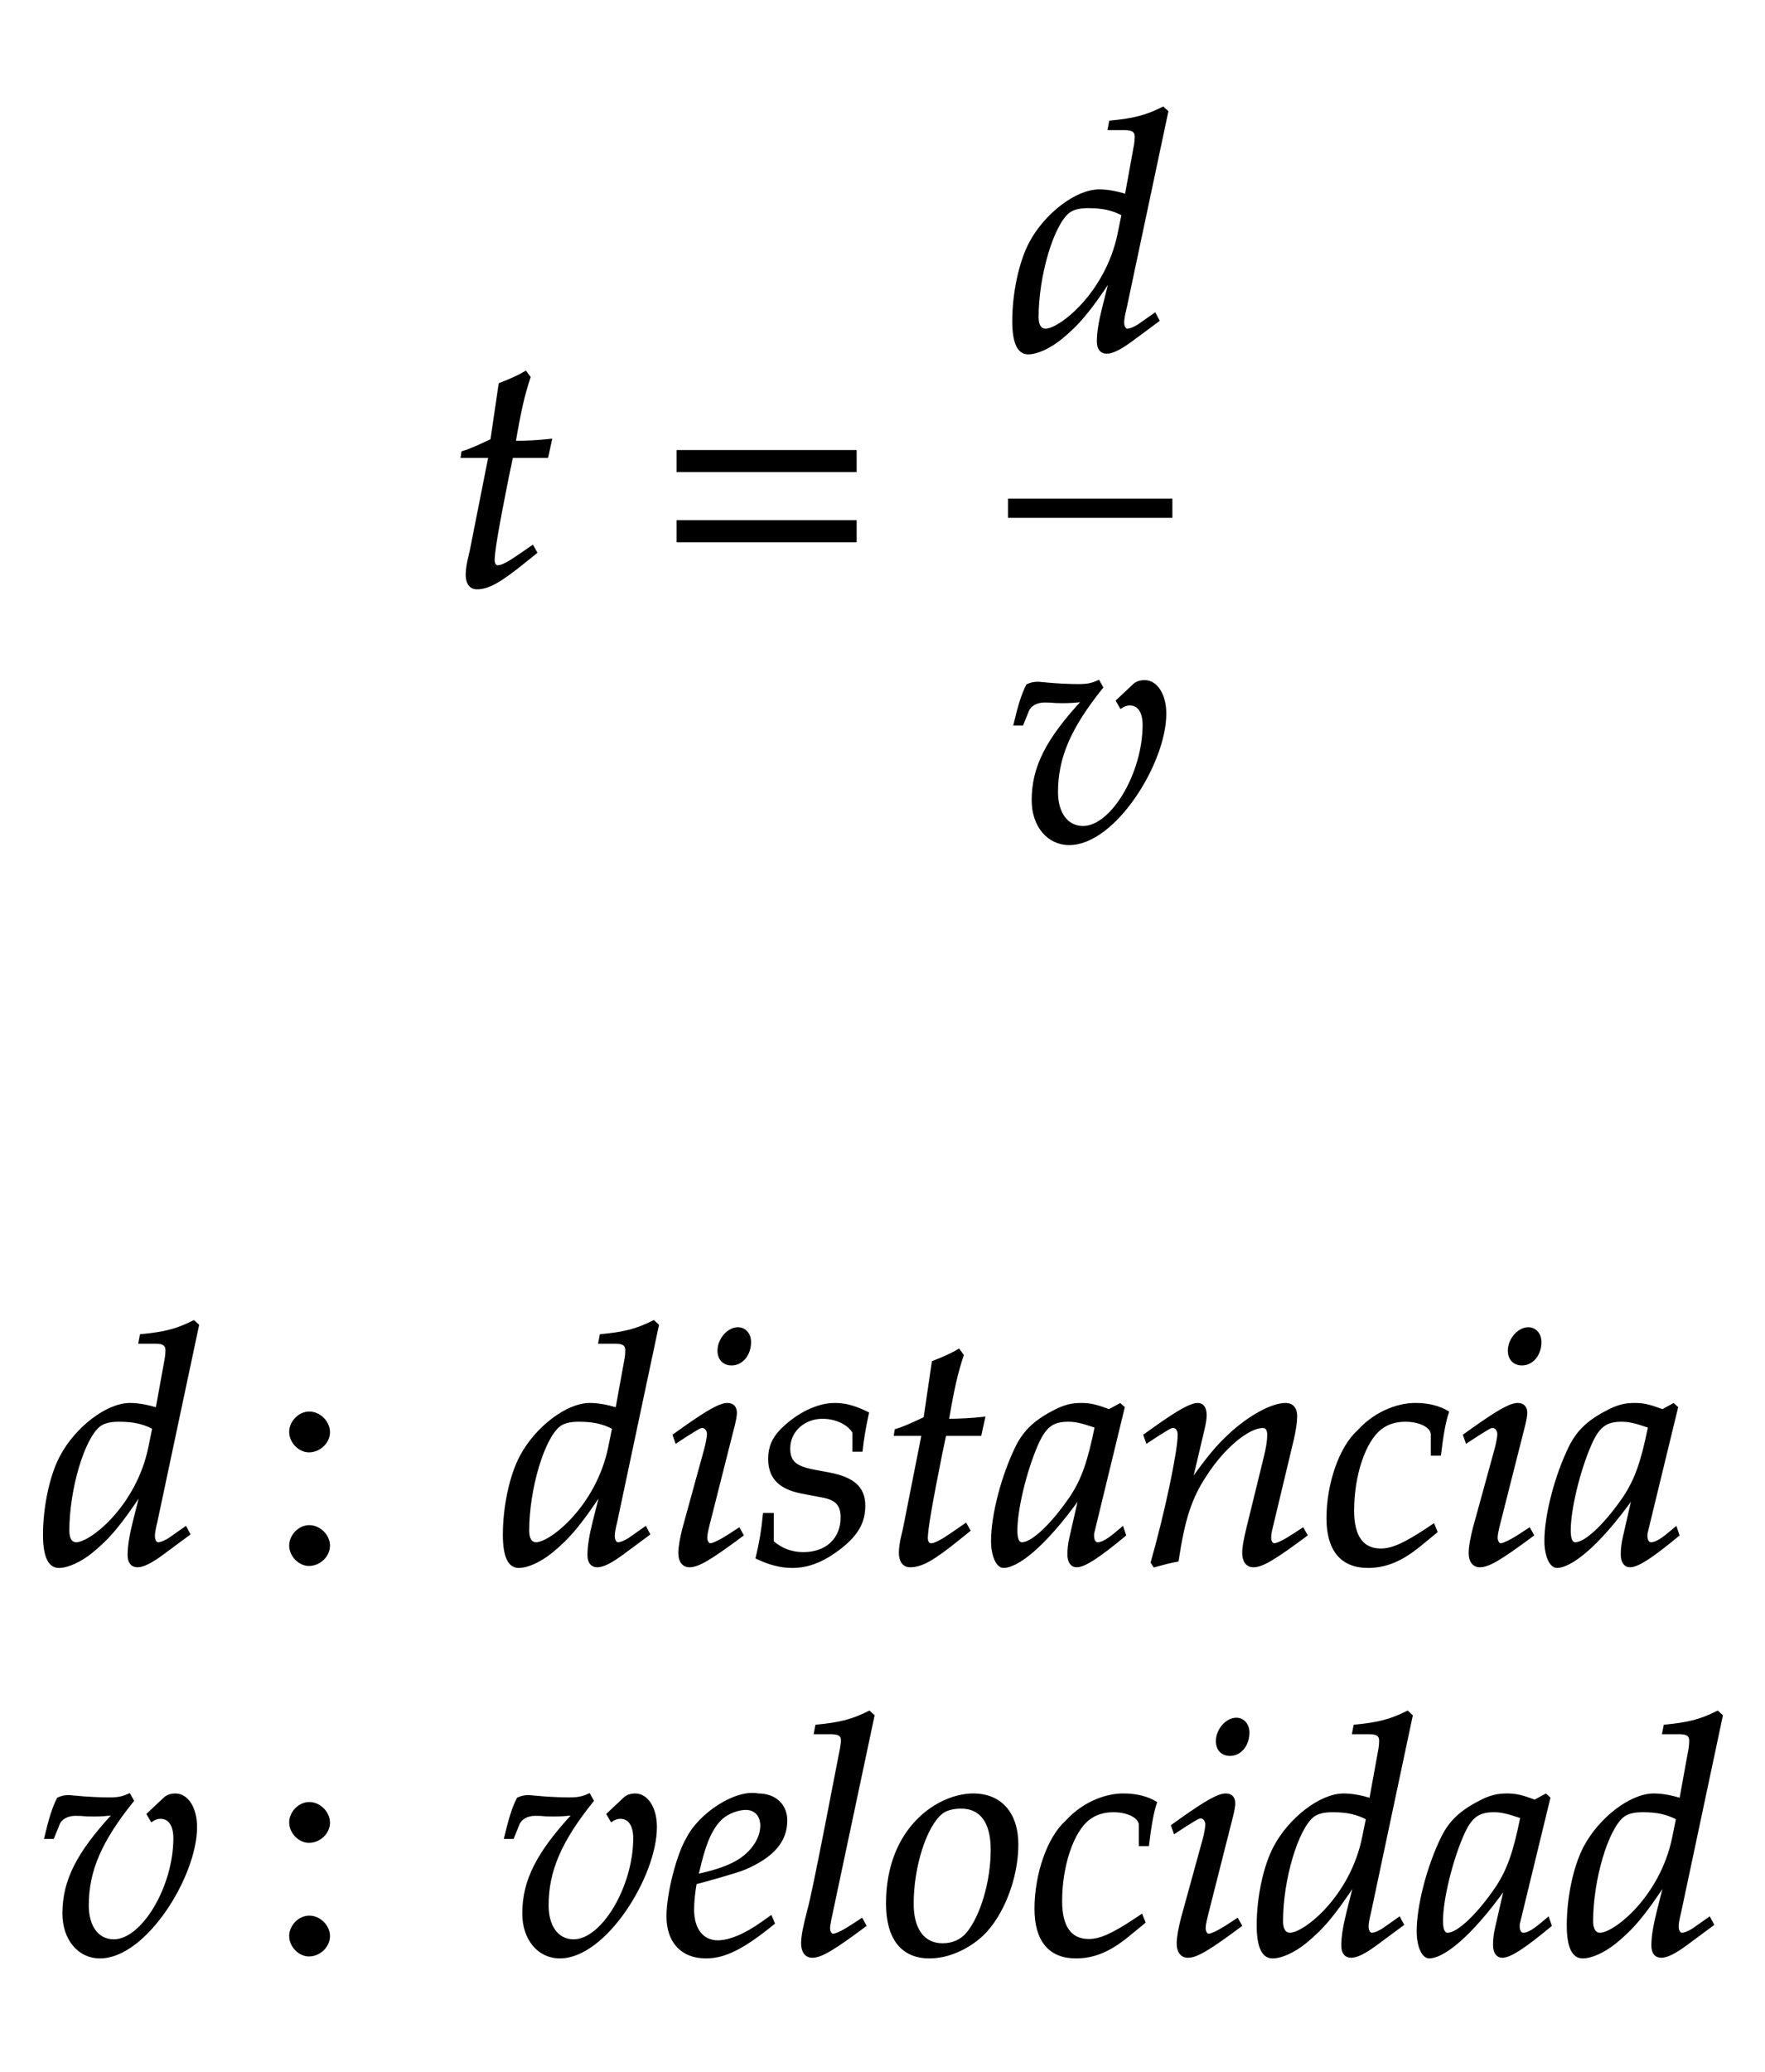 ﻿<svg xmlns="http://www.w3.org/2000/svg" xmlns:xlink="http://www.w3.org/1999/xlink" width="91.15" height="106.975" style="width:91.15px;height:106.975px;font-family:Asana-Math, Asana;background:#FFF;"><g><g><g><g transform="matrix(1,0,0,1,2,30.205)"><path transform="matrix(0.017,0,0,-0.017,0,0)" d="M1370 390L1314 107C1313 99 1301 61 1301 31C1301 6 1312 -9 1331 -9C1366 -9 1401 11 1479 74L1510 99L1500 117L1455 86C1426 66 1406 56 1395 56C1386 56 1381 64 1381 76C1381 102 1395 183 1424 328L1437 390L1544 390L1555 440C1517 436 1483 434 1445 434C1461 528 1472 577 1490 631L1479 646C1459 634 1432 622 1401 610L1376 440C1332 419 1306 408 1288 403L1286 390Z" stroke="rgb(0,0,0)" stroke-opacity="1" stroke-width="8" fill="rgb(0,0,0)" fill-opacity="1"></path></g></g><g><g transform="matrix(1,0,0,1,33.905,30.205)"><path transform="matrix(0.017,0,0,-0.017,0,0)" d="M604 347L604 406L65 406L65 347ZM604 134L604 193L65 193L65 134Z" stroke="rgb(0,0,0)" stroke-opacity="1" stroke-width="8" fill="rgb(0,0,0)" fill-opacity="1"></path></g></g><g><g><g><g><g transform="matrix(1,0,0,1,52.055,18.04)"><path transform="matrix(0.017,0,0,-0.017,0,0)" d="M483 722L471 733C419 707 383 698 311 691L307 670L355 670C379 670 389 663 389 646C389 638 388 629 387 622L359 468C329 477 302 482 277 482C208 482 114 410 68 323C37 265 17 170 17 86C17 21 32 -11 61 -11C88 -11 125 6 159 33C213 77 246 116 313 217L290 126C279 82 274 50 274 24C274 3 283 -9 300 -9C317 -9 341 3 375 28L456 88L446 107L402 76C388 66 372 59 363 59C355 59 349 68 349 82C349 90 350 99 357 128ZM114 59C98 59 89 73 89 98C89 224 135 380 184 418C197 428 216 433 243 433C287 433 316 427 349 410L337 351C300 171 159 59 114 59Z" stroke="rgb(0,0,0)" stroke-opacity="1" stroke-width="8" fill="rgb(0,0,0)" fill-opacity="1"></path></g></g></g></g><g><g><g><g transform="matrix(1,0,0,1,52.055,43.375)"><path transform="matrix(0.017,0,0,-0.017,0,0)" d="M166 420C187 420 203 421 229 424C118 304 76 221 76 121C76 44 122 -11 186 -11C324 -11 477 236 477 384C477 441 451 482 415 482C402 482 390 478 382 470L332 423L343 404C352 410 361 413 370 413C397 413 413 390 413 350C413 202 316 39 228 39C179 39 148 81 148 146C148 251 187 342 285 464L275 482C255 473 242 470 214 470C186 470 144 472 115 475L103 476C97 477 92 477 91 477C79 477 70 475 59 470C45 443 34 407 21 352L43 352L60 394C67 411 87 422 111 422C144 422 128 420 166 420Z" stroke="rgb(0,0,0)" stroke-opacity="1" stroke-width="8" fill="rgb(0,0,0)" fill-opacity="1"></path></g></g></g></g><line style="fill:none;stroke-width:0.99px;stroke:rgb(0, 0, 0);" x1="52.055" y1="26.24" x2="60.545" y2="26.24"></line></g></g><g></g><g><g><g transform="matrix(1,0,0,1,2,80.695)"><path transform="matrix(0.017,0,0,-0.017,0,0)" d="M483 722L471 733C419 707 383 698 311 691L307 670L355 670C379 670 389 663 389 646C389 638 388 629 387 622L359 468C329 477 302 482 277 482C208 482 114 410 68 323C37 265 17 170 17 86C17 21 32 -11 61 -11C88 -11 125 6 159 33C213 77 246 116 313 217L290 126C279 82 274 50 274 24C274 3 283 -9 300 -9C317 -9 341 3 375 28L456 88L446 107L402 76C388 66 372 59 363 59C355 59 349 68 349 82C349 90 350 99 357 128ZM114 59C98 59 89 73 89 98C89 224 135 380 184 418C197 428 216 433 243 433C287 433 316 427 349 410L337 351C300 171 159 59 114 59Z" stroke="rgb(0,0,0)" stroke-opacity="1" stroke-width="8" fill="rgb(0,0,0)" fill-opacity="1"></path></g></g><g><g transform="matrix(1,0,0,1,13.88,80.695)"><path transform="matrix(0.017,0,0,-0.017,0,0)" d="M123 111C93 111 66 83 66 53C66 23 93 -5 122 -5C154 -5 182 22 182 53C182 83 154 111 123 111ZM123 456C93 456 66 428 66 398C66 368 93 340 122 340C154 340 182 367 182 397C182 428 154 456 123 456Z" stroke="rgb(0,0,0)" stroke-opacity="1" stroke-width="8" fill="rgb(0,0,0)" fill-opacity="1"></path></g></g><g><g transform="matrix(1,0,0,1,21.515,80.695)"><path transform="matrix(0.017,0,0,-0.017,0,0)" d="M732 722L720 733C668 707 632 698 560 691L556 670L604 670C628 670 638 663 638 646C638 638 637 629 636 622L608 468C578 477 551 482 526 482C457 482 363 410 317 323C286 265 266 170 266 86C266 21 281 -11 310 -11C337 -11 374 6 408 33C462 77 495 116 562 217L539 126C528 82 523 50 523 24C523 3 532 -9 549 -9C566 -9 590 3 624 28L705 88L695 107L651 76C637 66 621 59 612 59C604 59 598 68 598 82C598 90 599 99 606 128ZM363 59C347 59 338 73 338 98C338 224 384 380 433 418C446 428 465 433 492 433C536 433 565 427 598 410L586 351C549 171 408 59 363 59ZM782 388L789 368L821 389C858 412 861 414 868 414C878 414 886 404 886 391C886 384 882 361 878 347L812 107C804 76 799 49 799 30C799 6 810 -9 829 -9C855 -9 891 12 989 85L979 103L953 86C924 67 901 56 892 56C885 56 879 66 879 76C879 86 881 95 886 116L963 420C967 437 969 448 969 456C969 473 960 482 944 482C922 482 885 461 810 408ZM976 712C947 712 918 679 918 645C918 620 933 604 957 604C988 604 1012 633 1012 671C1012 695 997 712 976 712ZM1056 148C1051 97 1045 62 1034 16C1072 -2 1106 -11 1141 -11C1190 -11 1236 7 1287 47C1338 87 1359 124 1359 174C1359 228 1327 257 1253 271L1210 279C1150 290 1131 307 1131 348C1131 401 1176 442 1233 442C1274 442 1312 424 1328 397L1328 342L1351 342C1355 377 1359 404 1370 455C1331 474 1303 482 1270 482C1218 482 1157 452 1109 404C1083 377 1072 352 1072 316C1072 260 1103 228 1169 215L1232 203C1276 195 1292 177 1292 138C1292 73 1246 29 1175 29C1140 29 1109 40 1081 64L1081 148ZM1538 390L1482 107C1481 99 1469 61 1469 31C1469 6 1480 -9 1499 -9C1534 -9 1569 11 1647 74L1678 99L1668 117L1623 86C1594 66 1574 56 1563 56C1554 56 1549 64 1549 76C1549 102 1563 183 1592 328L1605 390L1712 390L1723 440C1685 436 1651 434 1613 434C1629 528 1640 577 1658 631L1647 646C1627 634 1600 622 1569 610L1544 440C1500 419 1474 408 1456 403L1454 390ZM2016 204L1987 77C1983 60 1981 42 1981 26C1981 4 1990 -9 2005 -9C2028 -9 2069 17 2151 85L2144 106C2120 86 2091 59 2069 59C2060 59 2054 68 2054 82C2054 87 2054 90 2055 93L2147 472L2137 481L2104 463C2063 478 2046 482 2019 482C1991 482 1971 477 1944 464C1882 433 1849 403 1824 354C1780 265 1749 145 1749 67C1749 23 1764 -11 1783 -11C1820 -11 1900 41 2016 204ZM2064 414C2042 305 2023 253 1989 201C1932 117 1871 59 1839 59C1827 59 1821 72 1821 99C1821 163 1849 280 1884 360C1908 415 1931 433 1979 433C2002 433 2020 429 2064 414ZM2212 388L2219 368L2251 389C2288 412 2291 414 2298 414C2309 414 2316 404 2316 389C2316 338 2275 145 2234 2L2241 -9C2266 -2 2289 4 2311 8C2330 134 2351 199 2397 268C2451 352 2526 414 2571 414C2582 414 2588 405 2588 390C2588 372 2585 351 2577 319L2525 107C2516 70 2512 47 2512 31C2512 6 2523 -9 2542 -9C2568 -9 2604 12 2702 85L2692 103L2666 86C2637 67 2615 56 2605 56C2598 56 2592 65 2592 76C2592 81 2593 92 2594 96L2660 372C2667 401 2671 429 2671 446C2671 469 2660 482 2640 482C2598 482 2529 444 2470 389C2432 354 2404 320 2352 247L2390 408C2394 426 2396 438 2396 449C2396 470 2388 482 2373 482C2352 482 2313 460 2240 408ZM3085 330L3108 330C3116 395 3123 432 3132 458C3108 473 3073 482 3036 482C2991 483 2918 463 2861 400C2807 352 2768 241 2768 136C2768 40 2810 -11 2890 -11C2944 -11 2992 9 3047 54L3097 95L3089 115L3074 105C3002 57 2964 40 2929 40C2873 40 2844 80 2844 159C2844 267 2879 371 2928 409C2949 425 2973 433 3004 433C3049 433 3085 414 3085 390ZM3183 388L3190 368L3222 389C3259 412 3262 414 3269 414C3279 414 3287 404 3287 391C3287 384 3283 361 3279 347L3213 107C3205 76 3200 49 3200 30C3200 6 3211 -9 3230 -9C3256 -9 3292 12 3390 85L3380 103L3354 86C3325 67 3302 56 3293 56C3286 56 3280 66 3280 76C3280 86 3282 95 3287 116L3364 420C3368 437 3370 448 3370 456C3370 473 3361 482 3345 482C3323 482 3286 461 3211 408ZM3377 712C3348 712 3319 679 3319 645C3319 620 3334 604 3358 604C3389 604 3413 633 3413 671C3413 695 3398 712 3377 712ZM3697 204L3668 77C3664 60 3662 42 3662 26C3662 4 3671 -9 3686 -9C3709 -9 3750 17 3832 85L3825 106C3801 86 3772 59 3750 59C3741 59 3735 68 3735 82C3735 87 3735 90 3736 93L3828 472L3818 481L3785 463C3744 478 3727 482 3700 482C3672 482 3652 477 3625 464C3563 433 3530 403 3505 354C3461 265 3430 145 3430 67C3430 23 3445 -11 3464 -11C3501 -11 3581 41 3697 204ZM3745 414C3723 305 3704 253 3670 201C3613 117 3552 59 3520 59C3508 59 3502 72 3502 99C3502 163 3530 280 3565 360C3589 415 3612 433 3660 433C3683 433 3701 429 3745 414Z" stroke="rgb(0,0,0)" stroke-opacity="1" stroke-width="8" fill="rgb(0,0,0)" fill-opacity="1"></path></g></g></g><g><g><g transform="matrix(1,0,0,1,2,100.855)"><path transform="matrix(0.017,0,0,-0.017,0,0)" d="M166 420C187 420 203 421 229 424C118 304 76 221 76 121C76 44 122 -11 186 -11C324 -11 477 236 477 384C477 441 451 482 415 482C402 482 390 478 382 470L332 423L343 404C352 410 361 413 370 413C397 413 413 390 413 350C413 202 316 39 228 39C179 39 148 81 148 146C148 251 187 342 285 464L275 482C255 473 242 470 214 470C186 470 144 472 115 475L103 476C97 477 92 477 91 477C79 477 70 475 59 470C45 443 34 407 21 352L43 352L60 394C67 411 87 422 111 422C144 422 128 420 166 420Z" stroke="rgb(0,0,0)" stroke-opacity="1" stroke-width="8" fill="rgb(0,0,0)" fill-opacity="1"></path></g></g><g><g transform="matrix(1,0,0,1,13.88,100.855)"><path transform="matrix(0.017,0,0,-0.017,0,0)" d="M123 111C93 111 66 83 66 53C66 23 93 -5 122 -5C154 -5 182 22 182 53C182 83 154 111 123 111ZM123 456C93 456 66 428 66 398C66 368 93 340 122 340C154 340 182 367 182 397C182 428 154 456 123 456Z" stroke="rgb(0,0,0)" stroke-opacity="1" stroke-width="8" fill="rgb(0,0,0)" fill-opacity="1"></path></g></g><g><g transform="matrix(1,0,0,1,21.515,100.855)"><path transform="matrix(0.017,0,0,-0.017,0,0)" d="M415 420C436 420 452 421 478 424C367 304 325 221 325 121C325 44 371 -11 435 -11C573 -11 726 236 726 384C726 441 700 482 664 482C651 482 639 478 631 470L581 423L592 404C601 410 610 413 619 413C646 413 662 390 662 350C662 202 565 39 477 39C428 39 397 81 397 146C397 251 436 342 534 464L524 482C504 473 491 470 463 470C435 470 393 472 364 475L352 476C346 477 341 477 340 477C328 477 319 475 308 470C294 443 283 407 270 352L292 352L309 394C316 411 336 422 360 422C393 422 377 420 415 420ZM1076 111L1052 94C999 56 951 36 915 36C868 36 839 73 839 133C839 158 842 185 847 214C864 218 973 248 998 259C1083 296 1122 342 1122 404C1122 451 1088 482 1038 482C970 496 860 423 823 349C793 299 763 180 763 113C763 35 807 -11 879 -11C936 -11 992 17 1084 92ZM861 274C878 343 898 386 927 412C945 428 976 440 1000 440C1029 440 1048 420 1048 388C1048 344 1013 297 961 272C933 258 897 247 852 237ZM1387 722L1375 733C1323 707 1287 698 1215 691L1211 670L1259 670C1283 670 1293 663 1293 648C1293 645 1293 640 1290 622C1279 567 1206 182 1191 132C1178 82 1172 52 1172 31C1172 6 1183 -9 1202 -9C1228 -9 1264 12 1362 85L1352 103L1326 86C1297 67 1275 56 1265 56C1258 56 1252 66 1252 76C1252 82 1253 89 1256 104ZM1430 152C1430 46 1475 -11 1558 -11C1613 -11 1673 15 1718 57C1780 116 1824 230 1824 331C1824 425 1774 482 1691 482C1587 482 1430 382 1430 152ZM1654 444C1715 444 1748 399 1748 315C1748 219 1717 113 1673 60C1655 39 1629 27 1598 27C1540 27 1506 72 1506 151C1506 264 1545 387 1594 427C1607 438 1630 444 1654 444ZM2198 330L2221 330C2229 395 2236 432 2245 458C2221 473 2186 482 2149 482C2104 483 2031 463 1974 400C1920 352 1881 241 1881 136C1881 40 1923 -11 2003 -11C2057 -11 2105 9 2160 54L2210 95L2202 115L2187 105C2115 57 2077 40 2042 40C1986 40 1957 80 1957 159C1957 267 1992 371 2041 409C2062 425 2086 433 2117 433C2162 433 2198 414 2198 390ZM2296 388L2303 368L2335 389C2372 412 2375 414 2382 414C2392 414 2400 404 2400 391C2400 384 2396 361 2392 347L2326 107C2318 76 2313 49 2313 30C2313 6 2324 -9 2343 -9C2369 -9 2405 12 2503 85L2493 103L2467 86C2438 67 2415 56 2406 56C2399 56 2393 66 2393 76C2393 86 2395 95 2400 116L2477 420C2481 437 2483 448 2483 456C2483 473 2474 482 2458 482C2436 482 2399 461 2324 408ZM2490 712C2461 712 2432 679 2432 645C2432 620 2447 604 2471 604C2502 604 2526 633 2526 671C2526 695 2511 712 2490 712ZM3022 722L3010 733C2958 707 2922 698 2850 691L2846 670L2894 670C2918 670 2928 663 2928 646C2928 638 2927 629 2926 622L2898 468C2868 477 2841 482 2816 482C2747 482 2653 410 2607 323C2576 265 2556 170 2556 86C2556 21 2571 -11 2600 -11C2627 -11 2664 6 2698 33C2752 77 2785 116 2852 217L2829 126C2818 82 2813 50 2813 24C2813 3 2822 -9 2839 -9C2856 -9 2880 3 2914 28L2995 88L2985 107L2941 76C2927 66 2911 59 2902 59C2894 59 2888 68 2888 82C2888 90 2889 99 2896 128ZM2653 59C2637 59 2628 73 2628 98C2628 224 2674 380 2723 418C2736 428 2755 433 2782 433C2826 433 2855 427 2888 410L2876 351C2839 171 2698 59 2653 59ZM3309 204L3280 77C3276 60 3274 42 3274 26C3274 4 3283 -9 3298 -9C3321 -9 3362 17 3444 85L3437 106C3413 86 3384 59 3362 59C3353 59 3347 68 3347 82C3347 87 3347 90 3348 93L3440 472L3430 481L3397 463C3356 478 3339 482 3312 482C3284 482 3264 477 3237 464C3175 433 3142 403 3117 354C3073 265 3042 145 3042 67C3042 23 3057 -11 3076 -11C3113 -11 3193 41 3309 204ZM3357 414C3335 305 3316 253 3282 201C3225 117 3164 59 3132 59C3120 59 3114 72 3114 99C3114 163 3142 280 3177 360C3201 415 3224 433 3272 433C3295 433 3313 429 3357 414ZM3964 722L3952 733C3900 707 3864 698 3792 691L3788 670L3836 670C3860 670 3870 663 3870 646C3870 638 3869 629 3868 622L3840 468C3810 477 3783 482 3758 482C3689 482 3595 410 3549 323C3518 265 3498 170 3498 86C3498 21 3513 -11 3542 -11C3569 -11 3606 6 3640 33C3694 77 3727 116 3794 217L3771 126C3760 82 3755 50 3755 24C3755 3 3764 -9 3781 -9C3798 -9 3822 3 3856 28L3937 88L3927 107L3883 76C3869 66 3853 59 3844 59C3836 59 3830 68 3830 82C3830 90 3831 99 3838 128ZM3595 59C3579 59 3570 73 3570 98C3570 224 3616 380 3665 418C3678 428 3697 433 3724 433C3768 433 3797 427 3830 410L3818 351C3781 171 3640 59 3595 59Z" stroke="rgb(0,0,0)" stroke-opacity="1" stroke-width="8" fill="rgb(0,0,0)" fill-opacity="1"></path></g></g></g></g></svg>